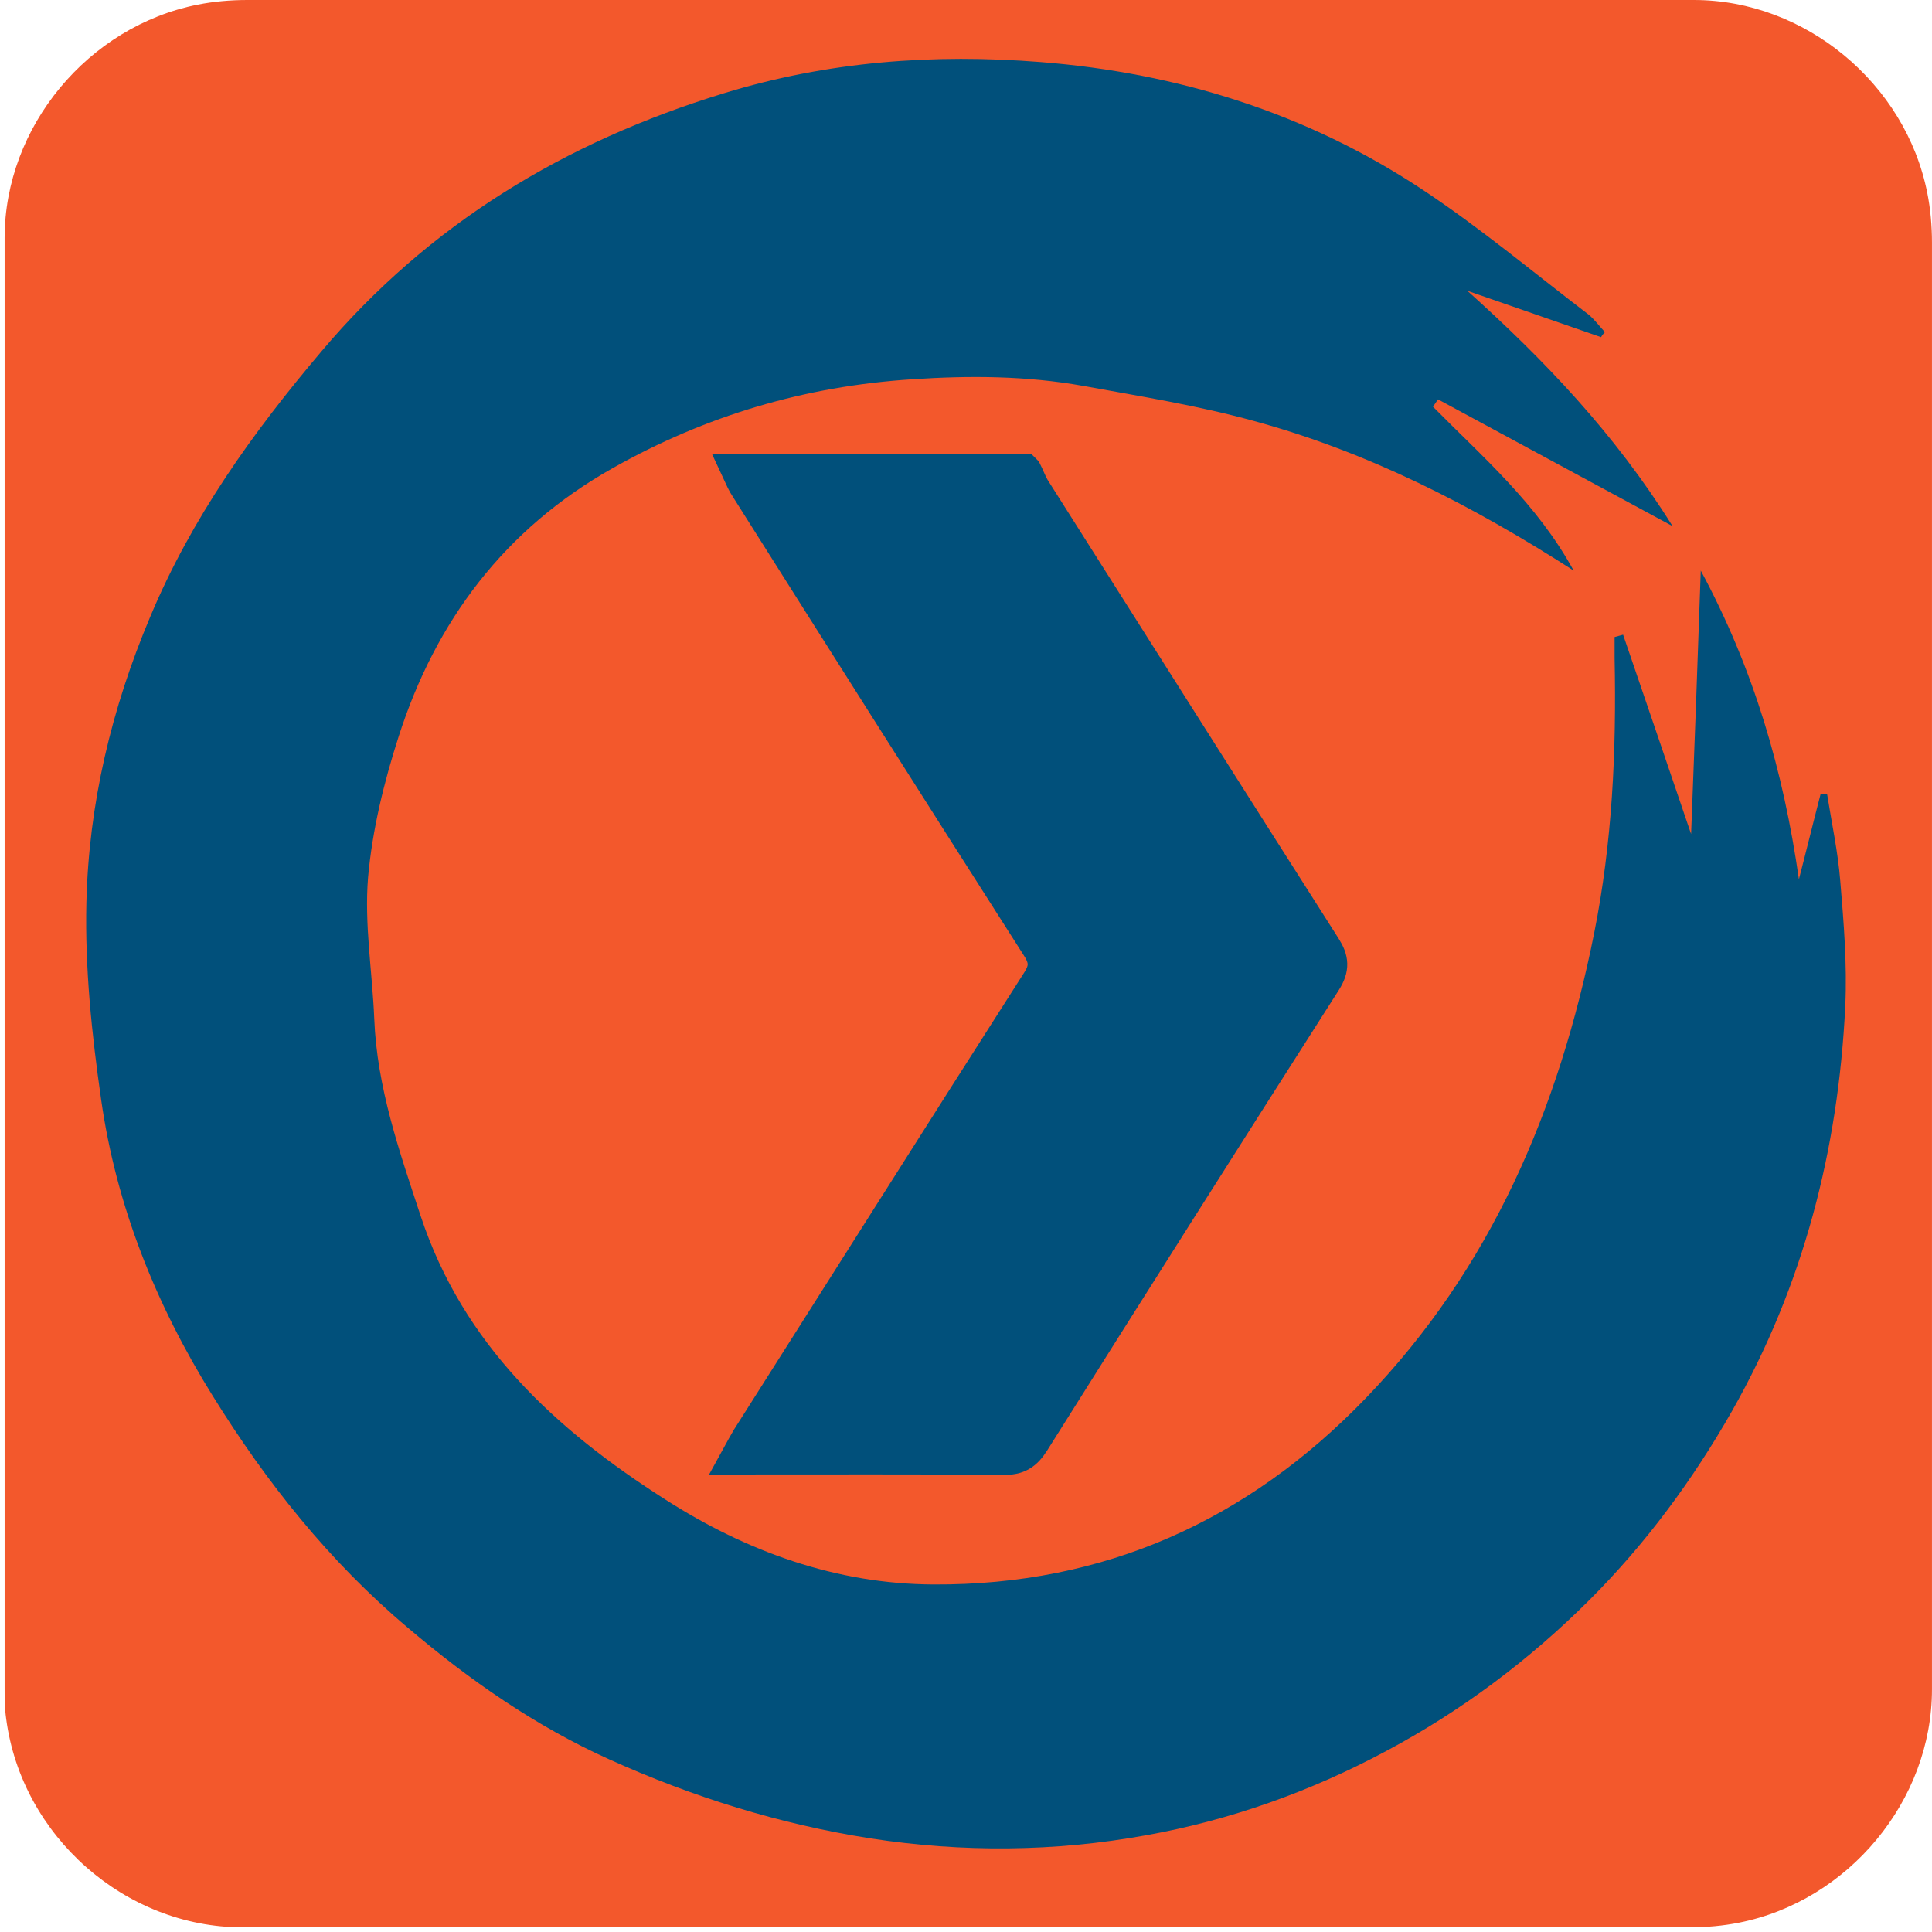 <svg xmlns="http://www.w3.org/2000/svg" viewBox="0 0 500 500" overflow="hidden" preserveAspectRatio="xMidYMid meet" id="eaf-6fe6-0"><defs><clipPath id="eaf-6fe6-1"><rect x="0" y="0" width="500" height="500"></rect></clipPath><style>#eaf-6fe6-0 * {animation: 3867ms linear infinite normal both running;offset-rotate:0deg}@keyframes eaf-6fe6-2{0%,100%{transform:translate(250px,246.8px)}}@keyframes eaf-6fe6-3{0%{transform:rotate(0)}30.18%,100%{transform:rotate(360deg)}}@keyframes eaf-6fe6-4{0%,100%{transform:translate(-252.144px,-246.441px)}}@keyframes eaf-6fe6-5{0%{fill-opacity:1}49.13%{fill-opacity:1;animation-timing-function:ease-in-out}56.04%{fill-opacity:0}68.97%{fill-opacity:0;animation-timing-function:ease-in-out}87.07%,100%{fill-opacity:1}}@keyframes eaf-6fe6-6{0%{stroke-opacity:1}49.13%{stroke-opacity:1}56.04%{stroke-opacity:0}68.97%{stroke-opacity:0;animation-timing-function:ease-in-out}87.07%,100%{stroke-opacity:1}}@keyframes eaf-6fe6-7{0%,100%{transform:none;offset-path:path("m248.424 244.797l1.576 2.003l-78.437 0l407.368 0l82.146 0l0 0l-794.849 -2.003l0 0l458.328 0l-76.132 0")}}@keyframes eaf-6fe6-8{0%{offset-distance:0%}28.45%{offset-distance:0.134%;animation-timing-function:ease-in-out}37.91%{offset-distance:4.263%;animation-timing-function:ease-in-out}58.6%{offset-distance:25.705%}58.62%{offset-distance:30.029%}62.06%{offset-distance:30.029%}65.5%{offset-distance:71.868%}67.24%{offset-distance:71.868%}87.92%{offset-distance:95.993%}90.51%,100%{offset-distance:100%}}@keyframes eaf-6fe6-9{0%{transform:rotate(0)}37.94%{transform:rotate(0);animation-timing-function:ease-in-out}62.06%{transform:rotate(180deg);animation-timing-function:ease-in-out}65.5%{transform:rotate(-180deg);animation-timing-function:ease-in-out}87.92%,100%{transform:rotate(0)}}@keyframes eaf-6fe6-10{0%{transform:scale(0.92,0.92)}30.18%{transform:scale(0.92,0.92);animation-timing-function:ease-in-out}38.79%{transform:scale(0.5,0.92);animation-timing-function:ease-in-out}43.11%{transform:scale(1.4,0.92);animation-timing-function:ease-in-out}50.87%{transform:scale(0.92,0.92)}86.19%{transform:scale(0.92,0.92);animation-timing-function:ease-in-out}87.92%{transform:scale(0.73,0.92)}90.51%{transform:scale(0.62,0.92);animation-timing-function:ease-in-out}92.24%,100%{transform:scale(0.92,0.92)}}@keyframes eaf-6fe6-11{0%,100%{transform:translate(-250px,-246.8px)}}</style></defs><g clip-path="url('#eaf-6fe6-1')" style="isolation: isolate;"><g><g transform="matrix(4 0 0 4 -806.006 -2320.4)"><path fill="#f3582c" d="m326.5 642.5c0 15.6 0 31.3 0 46.9c0 7.2 -5.4 13.7 -12.5 15.1c-1 0.2 -2.1 0.3 -3.2 0.3c-31.2 0 -62.4 0 -93.6 0c-7.6 0 -14.3 -5.9 -15.3 -13.5c-0.1 -0.7 -0.1 -1.4 -0.1 -2c0 -31.3 0 -62.5 0 -93.8c0 -7.2 5.4 -13.7 12.5 -15.1c1 -0.2 2.1 -0.3 3.2 -0.3c31.2 0 62.4 0 93.6 0c7.2 0 13.7 5.4 15.1 12.5c0.2 1 0.3 2.1 0.3 3.2c0 15.5 0 31.1 0 46.7z"></path></g><g transform="translate(-2.144 0.359)" style="animation-name: eaf-6fe6-2, eaf-6fe6-3, eaf-6fe6-4; animation-composition: replace, add, add;"><g transform="translate(250.59 249.512)"><g><g transform="translate(-250.59 -249.512)"><path fill="#01507b"  d="m416.5 86.9c-11.5 -4 -23.1 -8 -34.6 -12c19.9 17.9 38.1 36.9 53.1 60.9c-21.1 -11.4 -40.9 -22.1 -60.7 -32.8c-0.4 0.6 -0.9 1.3 -1.3 1.9c12.8 13 26.8 24.9 36.4 42.4c-26.6 -17.1 -53.4 -30.7 -82.7 -38.7c-14.5 -4 -29.5 -6.4 -44.3 -9.1c-14.6 -2.6 -29.2 -2.7 -44.2 -1.7c-27.8 1.8 -53.4 9.4 -77.5 23c-27.9 15.7 -45.8 39.5 -55.4 69.5c-3.8 11.8 -6.8 24.1 -7.9 36.4c-1 12.1 1.1 24.4 1.6 36.6c0.7 17.8 6.5 34.3 12 51c11 33.3 34.9 55.3 63.3 73.4c21.1 13.5 44.3 21.9 69.5 22c44.1 0.2 81.2 -16.5 111.7 -48.1c32.6 -33.8 50.1 -75 59.2 -120.4c4.7 -23.5 5.8 -47.3 5.3 -71.2c0 -1.8 0 -3.7 0 -5.5c0.7 -0.2 1.5 -0.4 2.2 -0.6c5.7 16.7 11.4 33.3 17.6 51.6c0.9 -23.1 1.7 -44.9 2.5 -68.2c13.8 25.6 21.4 52 25.4 79.9c1.9 -7.3 3.7 -14.7 5.6 -22c0.6 0 1.1 0 1.7 0c1.2 7.5 2.8 14.9 3.4 22.4c0.9 10.8 1.8 21.6 1.3 32.4c-1.8 37.1 -10.8 72.2 -29.3 104.8c-10.2 17.9 -22.3 34.3 -36.8 48.8c-15.6 15.6 -33.2 28.8 -52.7 39.2c-19.6 10.5 -40.4 17.9 -62.1 21.8c-23.7 4.3 -47.5 4.5 -71.5 0.8c-23.5 -3.7 -45.9 -10.7 -67.4 -20.4c-19.1 -8.6 -36.2 -20.5 -52.2 -34.1c-20.3 -17.1 -36.6 -37.6 -50.5 -60c-14.7 -23.6 -25 -49.2 -28.9 -76.8c-2.4 -16.8 -4.2 -33.9 -3.8 -50.8c0.6 -25.6 6.5 -50.3 16.5 -74c10.7 -25.6 26.6 -47.8 44.4 -68.8c27.8 -32.9 62.9 -54.1 104 -66.7c27 -8.3 54.4 -10.3 82.1 -8.1c35.4 2.8 68.8 13.2 98.6 32.9c15 9.9 28.8 21.5 43.1 32.4c1.6 1.3 2.9 3.1 4.3 4.6c-0.5 0.5 -0.8 0.9 -1 1.3z"></path></g></g></g></g><path fill="#01507b" stroke="#01507b" stroke-width="10" d="m268.1 113.5c0.8 1.6 1.4 3.3 2.3 4.8c27.3 43.1 54.5 86.1 81.9 129.1c2.1 3.3 2.3 5.6 0.1 9.1c-27.5 43.1 -54.9 86.3 -82.1 129.6c-2.1 3.3 -4.1 4.6 -8.1 4.5c-24.5 -0.2 -49 -0.1 -74.3 -0.1c1.1 -2 1.9 -3.5 2.8 -5c27.1 -42.7 54.1 -85.5 81.4 -128.2c2.5 -3.8 2.7 -6.5 0.1 -10.5c-27.4 -42.9 -54.7 -86 -81.9 -129.1c-0.9 -1.3 -1.5 -2.8 -2.2 -4.3c26.6 0.1 53.3 0.1 80 0.1z" transform="matrix(0.92 0 0 0.92 18.424 17.741)" style="animation-name: eaf-6fe6-5, eaf-6fe6-6, eaf-6fe6-7, eaf-6fe6-8, eaf-6fe6-9, eaf-6fe6-10, eaf-6fe6-11; animation-composition: replace, replace, replace, add, add, add, add;"></path></g></g></svg>

